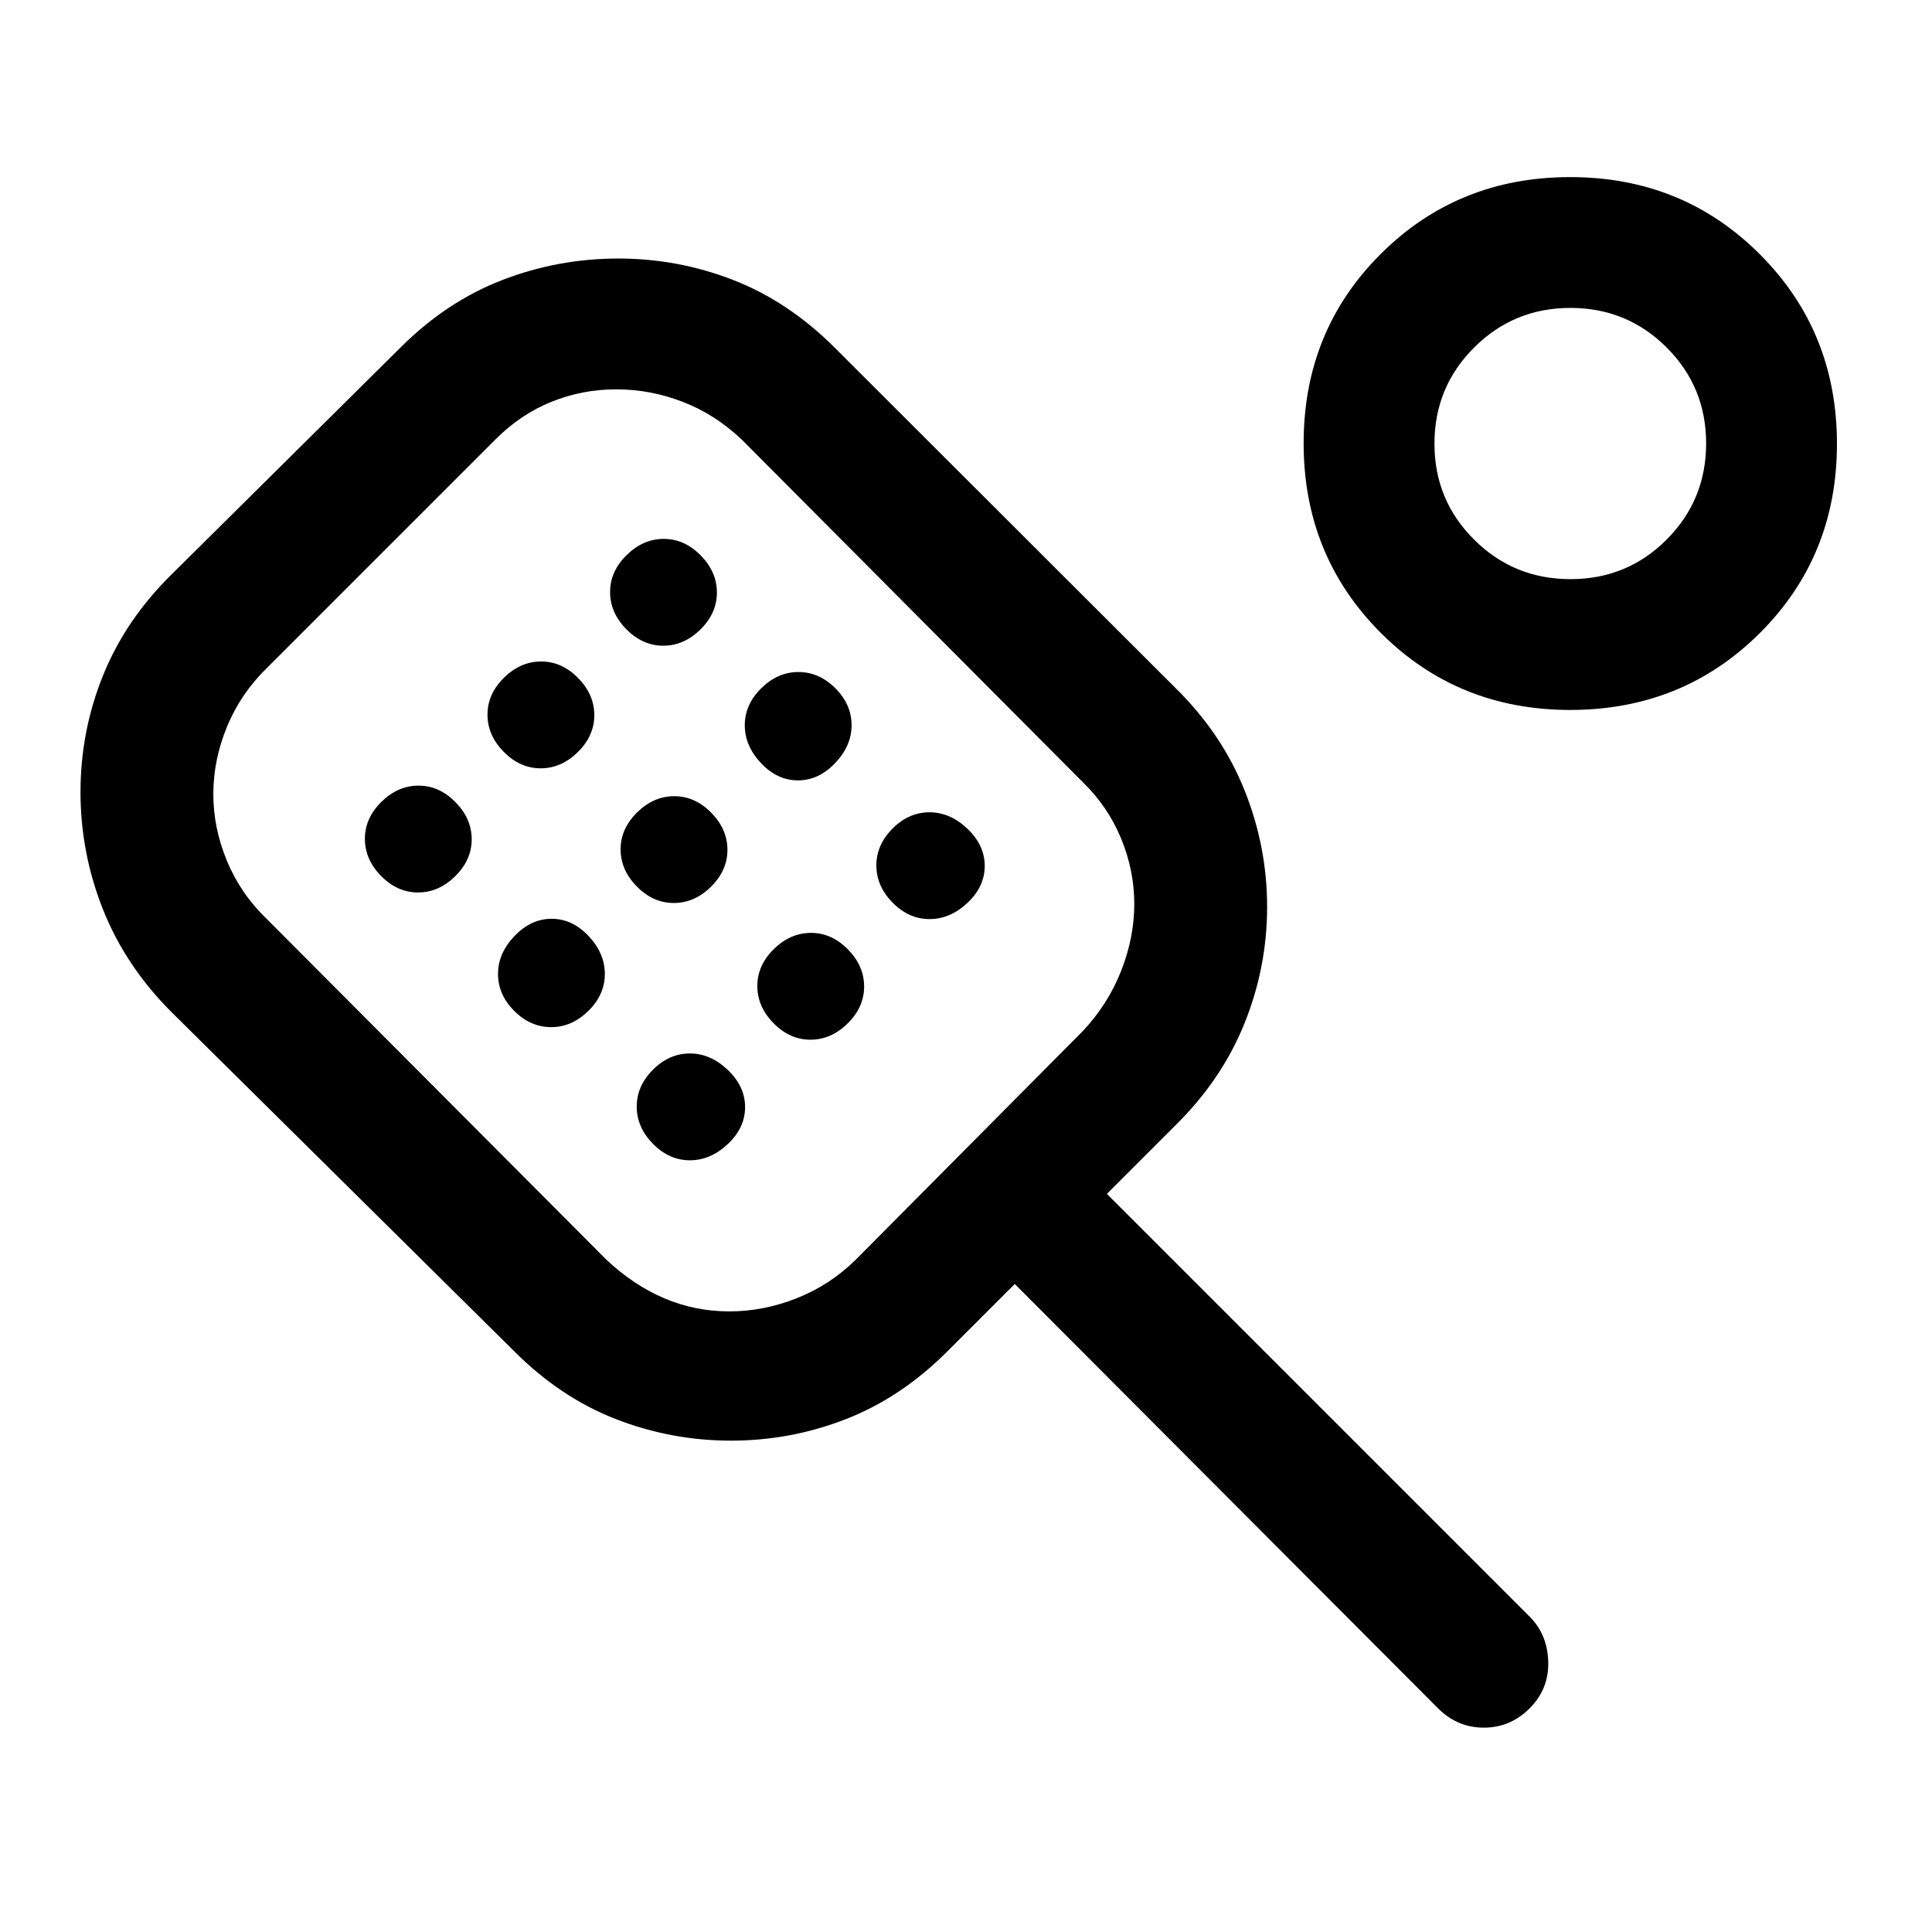 <svg xmlns="http://www.w3.org/2000/svg" height="24" viewBox="0 -960 960 960" width="24"><path d="M363.22-244.15q-29.68 0-57.18-10.7-27.5-10.69-50.42-33.61L85.31-457q-22.86-22.8-34.09-50.99Q40-536.17 40-566.43q0-30.26 11.22-58 11.23-27.74 34.09-50.19l113.61-112.61q22.93-22.92 50.64-33.62 27.7-10.69 57.67-10.69 29.7 0 57.16 10.69 27.46 10.7 50.38 33.62l169.54 169.31q22.86 22.54 34.08 50.58 11.23 28.04 11.23 57.96 0 29.95-11.23 57.84-11.22 27.89-34.08 50.46L550-366.77l210.08 210.08q8.84 8.84 9.23 22.38.38 13.54-9.23 23.16-9.62 9.61-22.77 9.61-13.16 0-22.77-9.61L504.23-322l-33.54 33.54q-22.92 22.92-50.36 33.61-27.43 10.7-57.11 10.7Zm-.84-64.23q17.07 0 33.58-6.56 16.5-6.57 29.19-19.06L538-447.62q12.54-13.3 19.08-29.94 6.54-16.63 6.54-33.27 0-16.63-6.56-32.54-6.57-15.9-19.06-28.01L368.46-741.69q-13.31-12.54-29.36-18.69-16.06-6.16-32.89-6.16-16.83 0-32.13 6.16-15.31 6.15-27.85 18.69L132.62-628.08q-13.02 12.68-19.82 29.17-6.8 16.49-6.8 33.55 0 16.81 6.8 33.19t19.82 28.86L301.38-334q13.31 12.54 28.62 19.08 15.31 6.54 32.38 6.54ZM207.72-516.54q10.28 0 18.47-8.07 8.19-8.06 8.19-18.34t-8.06-18.47q-8.07-8.2-18.35-8.2-10.28 0-18.47 8.07t-8.19 18.35q0 10.28 8.06 18.47 8.07 8.19 18.35 8.19Zm60.92-61.69q10.28 0 18.48-8.07 8.19-8.06 8.19-18.34t-8.07-18.48q-8.07-8.19-18.35-8.19-10.27 0-18.47 8.07-8.19 8.07-8.19 18.35 0 10.27 8.07 18.47 8.06 8.19 18.34 8.19Zm5.23 128.61q10.28 0 18.48-8.06 8.19-8.07 8.19-18.35 0-10.28-8.07-18.85-8.07-8.58-18.34-8.58-10.28 0-18.48 8.58-8.19 8.57-8.19 18.85 0 10.28 8.07 18.35 8.07 8.06 18.34 8.06Zm55.7-189.53q10.28 0 18.47-8.07t8.19-18.35q0-10.28-8.07-18.47-8.06-8.19-18.34-8.19t-18.47 8.07q-8.2 8.06-8.2 18.34t8.07 18.47q8.07 8.2 18.35 8.2Zm5.23 127.84q10.28 0 18.47-8.06 8.19-8.07 8.19-18.35 0-10.28-8.07-18.47-8.06-8.19-18.34-8.19t-18.47 8.06q-8.2 8.07-8.2 18.35 0 10.28 8.07 18.47t18.35 8.19Zm8 127.85q10.28 0 18.85-8.07 8.58-8.07 8.58-18.34 0-10.28-8.58-18.48-8.57-8.19-18.85-8.19-10.28 0-18.35 8.07-8.07 8.07-8.07 18.34 0 10.28 8.07 18.48 8.07 8.19 18.35 8.19Zm53.69-188.77q10.28 0 18.47-8.58 8.19-8.57 8.19-18.85 0-10.28-8.06-18.35-8.07-8.07-18.35-8.07-10.28 0-18.47 8.07t-8.19 18.35q0 10.28 8.06 18.85 8.07 8.58 18.35 8.58Zm6.23 128.85q10.28 0 18.47-8.07t8.19-18.35q0-10.28-8.06-18.47-8.07-8.19-18.35-8.19-10.28 0-18.47 8.07-8.19 8.06-8.19 18.34t8.06 18.47q8.07 8.2 18.35 8.2Zm59.15-59.93q10.28 0 18.86-8.06 8.58-8.07 8.58-18.35 0-10.28-8.58-18.47t-18.86-8.19q-10.27 0-18.34 8.06-8.07 8.07-8.07 18.35 0 10.28 8.07 18.47t18.34 8.19Zm318.37-103.92q-55.86 0-94.16-38.33-38.31-38.34-38.31-94.2t38.31-94.05Q724.38-872 780.24-872q55.87 0 94.2 38.33 38.33 38.33 38.33 94.19t-38.33 94.06q-38.33 38.19-94.2 38.19Zm.13-65q28.17 0 47.78-19.67 19.62-19.67 19.62-47.77t-19.67-47.71Q808.43-807 780.33-807t-47.83 19.67q-19.73 19.67-19.73 47.77t19.72 47.71q19.71 19.62 47.88 19.62ZM335.69-537.85Zm445.46-201.77Z"/></svg>